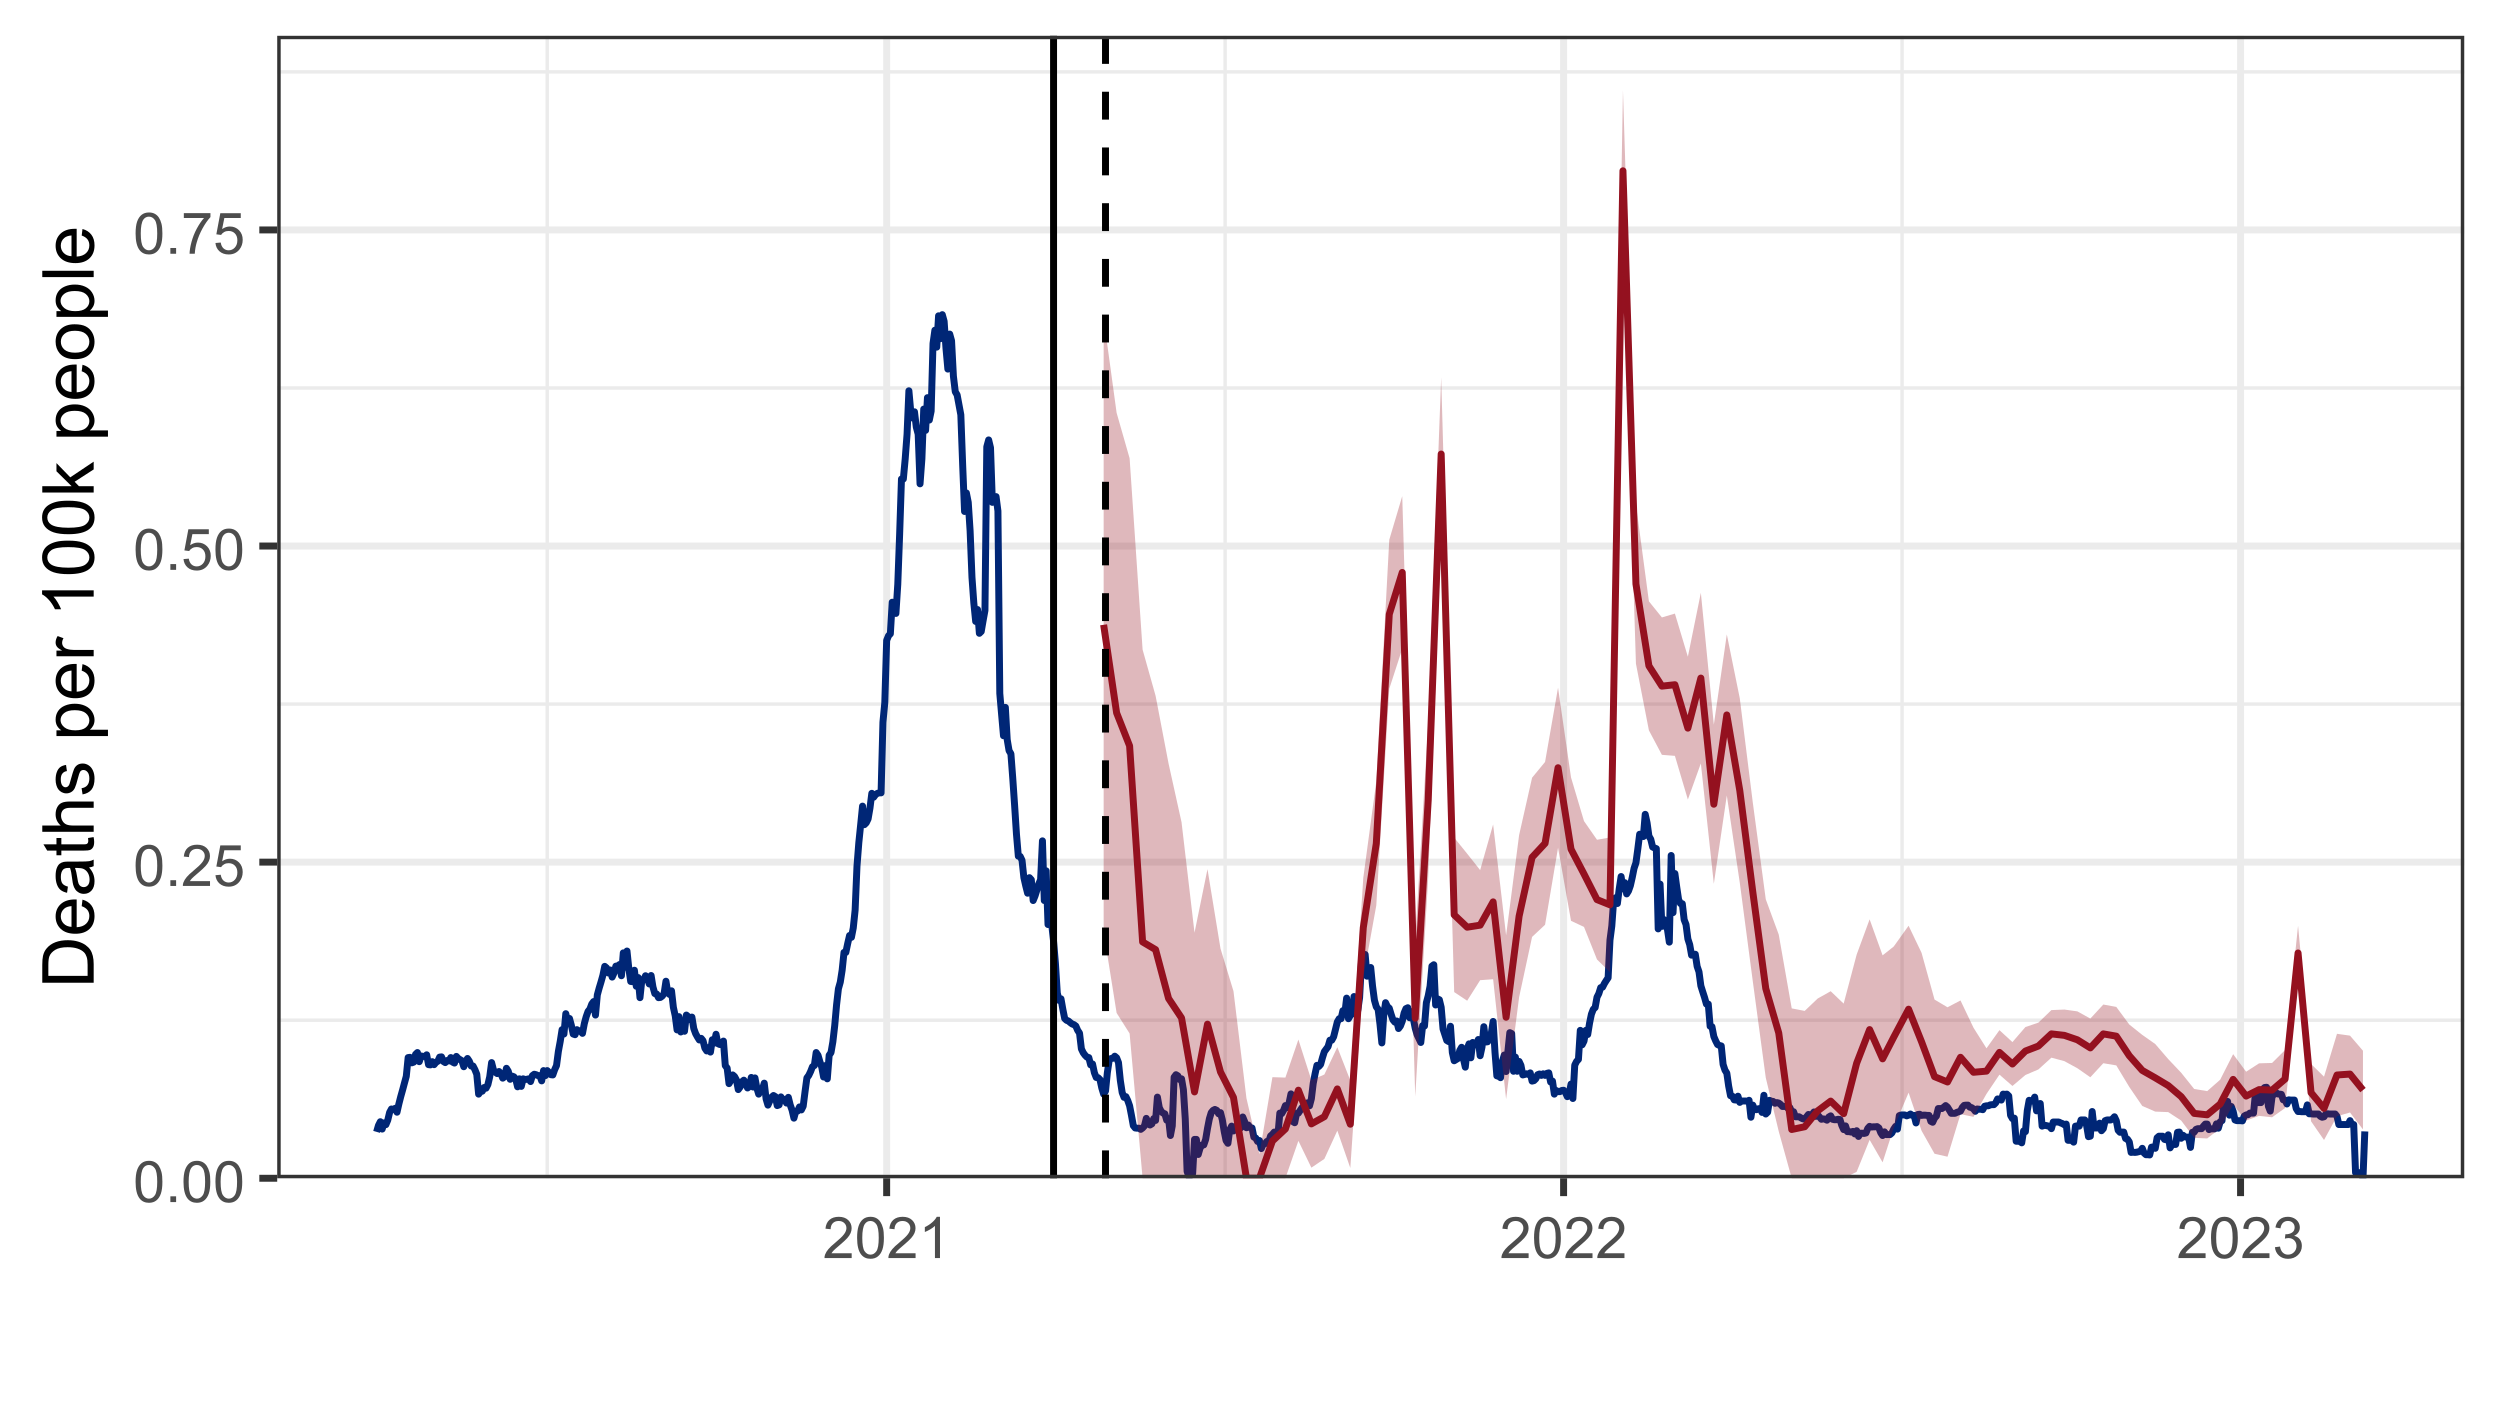 <?xml version="1.0" encoding="UTF-8"?>
<svg xmlns="http://www.w3.org/2000/svg" xmlns:xlink="http://www.w3.org/1999/xlink" width="383" height="216" viewBox="0 0 383 216">
<defs>
<g>
<g id="glyph-0-0">
<path d="M 0.367 -3.105 C 0.367 -3.852 0.441 -4.449 0.594 -4.906 C 0.75 -5.359 0.977 -5.711 1.277 -5.957 C 1.582 -6.203 1.961 -6.324 2.418 -6.324 C 2.758 -6.324 3.055 -6.258 3.309 -6.121 C 3.562 -5.984 3.773 -5.789 3.941 -5.531 C 4.105 -5.277 4.238 -4.965 4.332 -4.594 C 4.426 -4.227 4.473 -3.73 4.473 -3.105 C 4.473 -2.367 4.398 -1.77 4.246 -1.316 C 4.094 -0.863 3.867 -0.512 3.562 -0.266 C 3.262 -0.016 2.879 0.109 2.418 0.109 C 1.812 0.109 1.336 -0.109 0.988 -0.547 C 0.574 -1.07 0.367 -1.922 0.367 -3.105 M 1.16 -3.105 C 1.16 -2.074 1.281 -1.383 1.523 -1.043 C 1.766 -0.699 2.062 -0.527 2.418 -0.527 C 2.773 -0.527 3.074 -0.699 3.316 -1.043 C 3.559 -1.387 3.68 -2.074 3.68 -3.105 C 3.68 -4.145 3.559 -4.832 3.316 -5.172 C 3.074 -5.516 2.773 -5.684 2.41 -5.684 C 2.055 -5.684 1.773 -5.535 1.559 -5.234 C 1.293 -4.852 1.16 -4.141 1.16 -3.105 Z M 1.16 -3.105 "/>
</g>
<g id="glyph-0-1">
<path d="M 0.801 0 L 0.801 -0.883 L 1.68 -0.883 L 1.68 0 Z M 0.801 0 "/>
</g>
<g id="glyph-0-2">
<path d="M 4.43 -0.742 L 4.43 0 L 0.266 0 C 0.262 -0.188 0.289 -0.367 0.355 -0.539 C 0.461 -0.82 0.633 -1.102 0.867 -1.375 C 1.098 -1.648 1.438 -1.969 1.879 -2.328 C 2.562 -2.891 3.023 -3.336 3.266 -3.664 C 3.508 -3.992 3.625 -4.301 3.625 -4.594 C 3.625 -4.898 3.516 -5.16 3.297 -5.367 C 3.078 -5.578 2.793 -5.684 2.441 -5.684 C 2.066 -5.684 1.77 -5.574 1.547 -5.352 C 1.324 -5.125 1.211 -4.816 1.207 -4.422 L 0.414 -4.504 C 0.469 -5.098 0.672 -5.547 1.027 -5.859 C 1.383 -6.168 1.859 -6.324 2.457 -6.324 C 3.062 -6.324 3.539 -6.156 3.895 -5.824 C 4.246 -5.488 4.422 -5.07 4.422 -4.578 C 4.422 -4.324 4.371 -4.078 4.266 -3.832 C 4.164 -3.59 3.992 -3.332 3.754 -3.062 C 3.516 -2.793 3.117 -2.426 2.562 -1.957 C 2.098 -1.566 1.801 -1.301 1.668 -1.164 C 1.535 -1.023 1.426 -0.883 1.34 -0.742 Z M 4.43 -0.742 "/>
</g>
<g id="glyph-0-3">
<path d="M 0.367 -1.648 L 1.176 -1.719 C 1.238 -1.324 1.379 -1.027 1.598 -0.828 C 1.816 -0.629 2.078 -0.527 2.391 -0.527 C 2.762 -0.527 3.078 -0.668 3.336 -0.949 C 3.594 -1.23 3.723 -1.602 3.723 -2.066 C 3.723 -2.508 3.598 -2.855 3.348 -3.109 C 3.102 -3.367 2.777 -3.492 2.375 -3.492 C 2.125 -3.492 1.902 -3.438 1.703 -3.324 C 1.5 -3.211 1.344 -3.062 1.23 -2.883 L 0.504 -2.977 L 1.113 -6.215 L 4.246 -6.215 L 4.246 -5.473 L 1.73 -5.473 L 1.391 -3.781 C 1.77 -4.043 2.168 -4.176 2.582 -4.176 C 3.133 -4.176 3.598 -3.984 3.977 -3.605 C 4.352 -3.223 4.543 -2.734 4.543 -2.137 C 4.543 -1.566 4.375 -1.074 4.043 -0.656 C 3.641 -0.148 3.09 0.109 2.391 0.109 C 1.816 0.109 1.348 -0.055 0.984 -0.375 C 0.625 -0.695 0.418 -1.121 0.367 -1.648 Z M 0.367 -1.648 "/>
</g>
<g id="glyph-0-4">
<path d="M 0.418 -5.473 L 0.418 -6.219 L 4.496 -6.219 L 4.496 -5.617 C 4.094 -5.188 3.695 -4.621 3.301 -3.914 C 2.91 -3.207 2.605 -2.48 2.391 -1.73 C 2.234 -1.203 2.137 -0.629 2.094 0 L 1.297 0 C 1.305 -0.496 1.402 -1.094 1.59 -1.797 C 1.777 -2.496 2.043 -3.176 2.391 -3.828 C 2.738 -4.477 3.109 -5.027 3.504 -5.473 Z M 0.418 -5.473 "/>
</g>
<g id="glyph-0-5">
<path d="M 3.277 0 L 2.504 0 L 2.504 -4.93 C 2.32 -4.75 2.074 -4.574 1.773 -4.395 C 1.469 -4.219 1.199 -4.086 0.957 -3.996 L 0.957 -4.742 C 1.391 -4.945 1.77 -5.195 2.094 -5.484 C 2.418 -5.773 2.645 -6.055 2.781 -6.324 L 3.277 -6.324 Z M 3.277 0 "/>
</g>
<g id="glyph-0-6">
<path d="M 0.371 -1.664 L 1.145 -1.766 C 1.23 -1.328 1.383 -1.012 1.598 -0.82 C 1.809 -0.625 2.07 -0.527 2.375 -0.527 C 2.738 -0.527 3.047 -0.656 3.297 -0.906 C 3.547 -1.16 3.672 -1.473 3.676 -1.844 C 3.672 -2.199 3.559 -2.492 3.324 -2.723 C 3.094 -2.953 2.797 -3.066 2.441 -3.066 C 2.293 -3.066 2.113 -3.039 1.895 -2.98 L 1.98 -3.66 C 2.031 -3.656 2.074 -3.652 2.105 -3.652 C 2.434 -3.652 2.73 -3.738 2.996 -3.91 C 3.258 -4.082 3.391 -4.348 3.391 -4.703 C 3.391 -4.988 3.293 -5.223 3.102 -5.41 C 2.91 -5.598 2.664 -5.688 2.359 -5.688 C 2.059 -5.688 1.809 -5.594 1.605 -5.406 C 1.406 -5.215 1.277 -4.934 1.219 -4.555 L 0.445 -4.691 C 0.543 -5.211 0.758 -5.613 1.09 -5.898 C 1.426 -6.184 1.844 -6.324 2.344 -6.324 C 2.688 -6.324 3.004 -6.25 3.293 -6.105 C 3.582 -5.957 3.801 -5.754 3.957 -5.5 C 4.109 -5.246 4.184 -4.973 4.184 -4.688 C 4.184 -4.414 4.113 -4.168 3.965 -3.945 C 3.82 -3.723 3.605 -3.543 3.316 -3.41 C 3.691 -3.324 3.98 -3.148 4.184 -2.875 C 4.391 -2.605 4.496 -2.266 4.496 -1.859 C 4.496 -1.312 4.293 -0.844 3.895 -0.461 C 3.492 -0.078 2.984 0.113 2.371 0.113 C 1.82 0.113 1.359 -0.055 0.996 -0.383 C 0.629 -0.711 0.422 -1.141 0.371 -1.664 Z M 0.371 -1.664 "/>
</g>
<g id="glyph-1-0">
<path d="M 0 -0.848 L -7.875 -0.848 L -7.875 -3.562 C -7.875 -4.172 -7.836 -4.641 -7.762 -4.965 C -7.656 -5.414 -7.469 -5.801 -7.195 -6.117 C -6.848 -6.531 -6.398 -6.844 -5.852 -7.051 C -5.305 -7.254 -4.684 -7.359 -3.98 -7.359 C -3.383 -7.359 -2.852 -7.289 -2.391 -7.148 C -1.93 -7.008 -1.547 -6.832 -1.242 -6.613 C -0.941 -6.395 -0.703 -6.156 -0.527 -5.895 C -0.355 -5.637 -0.223 -5.32 -0.133 -4.953 C -0.043 -4.586 0 -4.168 0 -3.691 L 0 -0.848 M -0.93 -1.891 L -0.93 -3.57 C -0.93 -4.09 -0.977 -4.5 -1.074 -4.793 C -1.172 -5.09 -1.309 -5.324 -1.48 -5.5 C -1.73 -5.746 -2.062 -5.941 -2.48 -6.078 C -2.895 -6.215 -3.402 -6.285 -3.996 -6.285 C -4.82 -6.285 -5.453 -6.148 -5.895 -5.879 C -6.336 -5.609 -6.633 -5.281 -6.785 -4.895 C -6.891 -4.613 -6.945 -4.164 -6.945 -3.547 L -6.945 -1.891 Z M -0.93 -1.891 "/>
</g>
<g id="glyph-1-1">
<path d="M -1.836 -4.629 L -1.715 -5.629 C -1.129 -5.473 -0.676 -5.18 -0.355 -4.754 C -0.031 -4.328 0.129 -3.781 0.129 -3.121 C 0.129 -2.285 -0.129 -1.625 -0.641 -1.137 C -1.156 -0.648 -1.875 -0.402 -2.805 -0.402 C -3.762 -0.402 -4.508 -0.648 -5.039 -1.145 C -5.566 -1.637 -5.832 -2.277 -5.832 -3.066 C -5.832 -3.828 -5.574 -4.453 -5.055 -4.938 C -4.535 -5.418 -3.805 -5.66 -2.863 -5.66 C -2.805 -5.66 -2.719 -5.66 -2.605 -5.656 L -2.605 -1.402 C -1.977 -1.438 -1.5 -1.613 -1.164 -1.934 C -0.832 -2.254 -0.664 -2.648 -0.664 -3.125 C -0.664 -3.48 -0.758 -3.781 -0.945 -4.035 C -1.133 -4.285 -1.43 -4.484 -1.836 -4.629 M -3.398 -1.457 L -3.398 -4.641 C -3.879 -4.598 -4.238 -4.477 -4.48 -4.273 C -4.852 -3.969 -5.039 -3.566 -5.039 -3.078 C -5.039 -2.633 -4.891 -2.262 -4.594 -1.957 C -4.297 -1.656 -3.898 -1.488 -3.398 -1.457 Z M -3.398 -1.457 "/>
</g>
<g id="glyph-1-2">
<path d="M -0.703 -4.445 C -0.398 -4.09 -0.184 -3.746 -0.059 -3.414 C 0.066 -3.082 0.129 -2.727 0.129 -2.348 C 0.129 -1.719 -0.023 -1.238 -0.332 -0.902 C -0.637 -0.566 -1.027 -0.398 -1.504 -0.398 C -1.781 -0.398 -2.039 -0.461 -2.27 -0.59 C -2.5 -0.715 -2.688 -0.883 -2.824 -1.086 C -2.965 -1.293 -3.07 -1.527 -3.141 -1.785 C -3.191 -1.973 -3.242 -2.258 -3.289 -2.641 C -3.379 -3.422 -3.492 -3.996 -3.621 -4.367 C -3.754 -4.371 -3.836 -4.371 -3.871 -4.371 C -4.266 -4.371 -4.543 -4.281 -4.703 -4.098 C -4.922 -3.852 -5.031 -3.484 -5.031 -2.996 C -5.031 -2.543 -4.953 -2.207 -4.793 -1.988 C -4.633 -1.773 -4.352 -1.613 -3.949 -1.508 L -4.078 -0.562 C -4.48 -0.648 -4.809 -0.793 -5.059 -0.988 C -5.305 -1.184 -5.496 -1.469 -5.633 -1.844 C -5.766 -2.215 -5.832 -2.645 -5.832 -3.137 C -5.832 -3.625 -5.777 -4.02 -5.66 -4.324 C -5.547 -4.629 -5.402 -4.852 -5.23 -4.996 C -5.055 -5.137 -4.836 -5.238 -4.57 -5.297 C -4.406 -5.328 -4.109 -5.344 -3.68 -5.344 L -2.391 -5.344 C -1.492 -5.344 -0.922 -5.363 -0.684 -5.406 C -0.445 -5.445 -0.219 -5.527 0 -5.648 L 0 -4.641 C -0.199 -4.539 -0.434 -4.477 -0.703 -4.445 M -2.863 -4.367 C -2.719 -4.016 -2.598 -3.488 -2.496 -2.789 C -2.441 -2.391 -2.375 -2.109 -2.305 -1.945 C -2.234 -1.781 -2.129 -1.652 -1.988 -1.562 C -1.852 -1.473 -1.699 -1.43 -1.531 -1.43 C -1.273 -1.43 -1.059 -1.527 -0.887 -1.723 C -0.715 -1.918 -0.629 -2.203 -0.629 -2.578 C -0.629 -2.949 -0.711 -3.281 -0.871 -3.57 C -1.035 -3.863 -1.258 -4.074 -1.543 -4.211 C -1.762 -4.316 -2.082 -4.367 -2.508 -4.367 Z M -2.863 -4.367 "/>
</g>
<g id="glyph-1-3">
<path d="M -0.863 -2.836 L -0.012 -2.977 C 0.047 -2.703 0.074 -2.461 0.074 -2.246 C 0.074 -1.895 0.02 -1.621 -0.09 -1.43 C -0.203 -1.234 -0.348 -1.098 -0.527 -1.02 C -0.711 -0.941 -1.09 -0.902 -1.672 -0.902 L -4.953 -0.902 L -4.953 -0.195 L -5.703 -0.195 L -5.703 -0.902 L -7.117 -0.902 L -7.695 -1.863 L -5.703 -1.863 L -5.703 -2.836 L -4.953 -2.836 L -4.953 -1.863 L -1.617 -1.863 C -1.34 -1.863 -1.164 -1.879 -1.086 -1.914 C -1.008 -1.949 -0.945 -2.004 -0.898 -2.082 C -0.852 -2.16 -0.828 -2.27 -0.828 -2.41 C -0.828 -2.52 -0.84 -2.66 -0.863 -2.836 Z M -0.863 -2.836 "/>
</g>
<g id="glyph-1-4">
<path d="M 0 -0.727 L -7.875 -0.727 L -7.875 -1.691 L -5.047 -1.691 C -5.57 -2.145 -5.832 -2.711 -5.832 -3.398 C -5.832 -3.824 -5.75 -4.188 -5.582 -4.5 C -5.418 -4.812 -5.188 -5.035 -4.895 -5.168 C -4.598 -5.305 -4.172 -5.371 -3.613 -5.371 L 0 -5.371 L 0 -4.406 L -3.613 -4.406 C -4.098 -4.406 -4.449 -4.301 -4.672 -4.09 C -4.891 -3.879 -5 -3.586 -5 -3.203 C -5 -2.914 -4.926 -2.645 -4.777 -2.395 C -4.629 -2.141 -4.426 -1.961 -4.172 -1.852 C -3.918 -1.746 -3.566 -1.691 -3.121 -1.691 L 0 -1.691 Z M 0 -0.727 "/>
</g>
<g id="glyph-1-5">
<path d="M -1.703 -0.34 L -1.852 -1.293 C -1.469 -1.348 -1.176 -1.496 -0.973 -1.742 C -0.77 -1.988 -0.664 -2.332 -0.664 -2.773 C -0.664 -3.215 -0.758 -3.547 -0.938 -3.758 C -1.117 -3.977 -1.332 -4.082 -1.574 -4.082 C -1.793 -4.082 -1.965 -3.988 -2.09 -3.797 C -2.176 -3.664 -2.285 -3.336 -2.418 -2.809 C -2.598 -2.102 -2.75 -1.609 -2.883 -1.336 C -3.012 -1.062 -3.191 -0.852 -3.426 -0.711 C -3.656 -0.57 -3.91 -0.5 -4.188 -0.5 C -4.445 -0.5 -4.68 -0.559 -4.895 -0.676 C -5.113 -0.789 -5.293 -0.949 -5.438 -1.148 C -5.547 -1.301 -5.641 -1.504 -5.719 -1.766 C -5.793 -2.023 -5.832 -2.301 -5.832 -2.602 C -5.832 -3.047 -5.77 -3.441 -5.641 -3.777 C -5.512 -4.117 -5.336 -4.367 -5.117 -4.527 C -4.895 -4.688 -4.602 -4.801 -4.234 -4.859 L -4.102 -3.914 C -4.398 -3.871 -4.625 -3.75 -4.789 -3.543 C -4.957 -3.336 -5.039 -3.047 -5.039 -2.668 C -5.039 -2.227 -4.965 -1.91 -4.816 -1.719 C -4.672 -1.527 -4.5 -1.434 -4.301 -1.434 C -4.176 -1.434 -4.062 -1.473 -3.965 -1.551 C -3.859 -1.633 -3.773 -1.754 -3.707 -1.922 C -3.672 -2.02 -3.586 -2.305 -3.461 -2.777 C -3.277 -3.461 -3.125 -3.938 -3.012 -4.207 C -2.895 -4.48 -2.727 -4.691 -2.504 -4.844 C -2.281 -5 -2.004 -5.074 -1.676 -5.074 C -1.352 -5.074 -1.051 -4.98 -0.766 -4.793 C -0.48 -4.605 -0.262 -4.336 -0.105 -3.98 C 0.051 -3.625 0.129 -3.223 0.129 -2.777 C 0.129 -2.035 -0.023 -1.473 -0.332 -1.082 C -0.641 -0.695 -1.098 -0.445 -1.703 -0.34 Z M -1.703 -0.34 "/>
</g>
<g id="glyph-1-6">
</g>
<g id="glyph-1-7">
<path d="M 2.188 -0.727 L -5.703 -0.727 L -5.703 -1.605 L -4.961 -1.605 C -5.254 -1.812 -5.469 -2.047 -5.617 -2.309 C -5.762 -2.57 -5.832 -2.887 -5.832 -3.262 C -5.832 -3.746 -5.707 -4.176 -5.457 -4.551 C -5.207 -4.922 -4.852 -5.203 -4.395 -5.391 C -3.941 -5.582 -3.438 -5.676 -2.895 -5.676 C -2.312 -5.676 -1.785 -5.574 -1.32 -5.363 C -0.852 -5.152 -0.492 -4.848 -0.246 -4.449 C 0.004 -4.051 0.129 -3.633 0.129 -3.191 C 0.129 -2.867 0.062 -2.578 -0.074 -2.324 C -0.211 -2.066 -0.383 -1.855 -0.59 -1.691 L 2.188 -1.691 L 2.188 -0.727 M -2.82 -1.602 C -2.086 -1.602 -1.543 -1.75 -1.191 -2.047 C -0.84 -2.344 -0.664 -2.703 -0.664 -3.125 C -0.664 -3.555 -0.848 -3.922 -1.211 -4.23 C -1.574 -4.535 -2.137 -4.688 -2.898 -4.688 C -3.629 -4.688 -4.172 -4.539 -4.531 -4.242 C -4.895 -3.941 -5.074 -3.586 -5.074 -3.168 C -5.074 -2.758 -4.883 -2.395 -4.5 -2.074 C -4.113 -1.758 -3.555 -1.602 -2.82 -1.602 Z M -2.82 -1.602 "/>
</g>
<g id="glyph-1-8">
<path d="M 0 -0.715 L -5.703 -0.715 L -5.703 -1.586 L -4.84 -1.586 C -5.242 -1.805 -5.512 -2.012 -5.641 -2.199 C -5.77 -2.387 -5.832 -2.594 -5.832 -2.82 C -5.832 -3.145 -5.73 -3.477 -5.523 -3.812 L -4.625 -3.48 C -4.766 -3.246 -4.832 -3.008 -4.836 -2.773 C -4.832 -2.559 -4.77 -2.371 -4.645 -2.203 C -4.516 -2.035 -4.34 -1.914 -4.113 -1.844 C -3.77 -1.734 -3.395 -1.68 -2.984 -1.68 L 0 -1.68 Z M 0 -0.715 "/>
</g>
<g id="glyph-1-9">
<path d="M 0 -4.098 L 0 -3.133 L -6.16 -3.133 C -5.938 -2.898 -5.715 -2.594 -5.496 -2.215 C -5.273 -1.836 -5.105 -1.5 -4.996 -1.199 L -5.93 -1.199 C -6.184 -1.738 -6.492 -2.211 -6.852 -2.617 C -7.215 -3.02 -7.566 -3.309 -7.906 -3.477 L -7.906 -4.098 Z M 0 -4.098 "/>
</g>
<g id="glyph-1-10">
<path d="M -3.883 -0.457 C -4.812 -0.457 -5.562 -0.551 -6.133 -0.742 C -6.699 -0.934 -7.137 -1.219 -7.445 -1.598 C -7.754 -1.977 -7.906 -2.449 -7.906 -3.023 C -7.906 -3.445 -7.82 -3.816 -7.652 -4.137 C -7.48 -4.453 -7.234 -4.719 -6.914 -4.926 C -6.594 -5.133 -6.203 -5.297 -5.746 -5.414 C -5.285 -5.531 -4.664 -5.59 -3.883 -5.59 C -2.961 -5.59 -2.215 -5.496 -1.645 -5.305 C -1.078 -5.117 -0.641 -4.832 -0.332 -4.457 C -0.02 -4.078 0.133 -3.602 0.133 -3.023 C 0.133 -2.266 -0.137 -1.668 -0.684 -1.234 C -1.336 -0.715 -2.406 -0.457 -3.883 -0.457 M -3.883 -1.449 C -2.59 -1.449 -1.73 -1.602 -1.301 -1.902 C -0.875 -2.207 -0.66 -2.578 -0.66 -3.023 C -0.66 -3.469 -0.875 -3.84 -1.305 -4.145 C -1.734 -4.445 -2.594 -4.598 -3.883 -4.598 C -5.18 -4.598 -6.039 -4.445 -6.469 -4.145 C -6.895 -3.84 -7.105 -3.465 -7.105 -3.012 C -7.105 -2.57 -6.918 -2.215 -6.543 -1.949 C -6.062 -1.617 -5.176 -1.449 -3.883 -1.449 Z M -3.883 -1.449 "/>
</g>
<g id="glyph-1-11">
<path d="M 0 -0.73 L -7.875 -0.73 L -7.875 -1.699 L -3.383 -1.699 L -5.703 -3.984 L -5.703 -5.238 L -3.586 -3.055 L 0 -5.457 L 0 -4.266 L -2.918 -2.379 L -2.262 -1.699 L 0 -1.695 Z M 0 -0.73 "/>
</g>
<g id="glyph-1-12">
<path d="M -2.852 -0.367 C -3.91 -0.367 -4.691 -0.66 -5.199 -1.246 C -5.621 -1.738 -5.832 -2.336 -5.832 -3.039 C -5.832 -3.824 -5.574 -4.465 -5.062 -4.961 C -4.547 -5.461 -3.84 -5.711 -2.934 -5.711 C -2.199 -5.711 -1.621 -5.598 -1.199 -5.379 C -0.781 -5.16 -0.453 -4.84 -0.219 -4.418 C 0.012 -3.996 0.129 -3.539 0.129 -3.039 C 0.129 -2.242 -0.129 -1.598 -0.641 -1.105 C -1.152 -0.613 -1.891 -0.367 -2.852 -0.367 M -2.852 -1.359 C -2.121 -1.359 -1.574 -1.52 -1.211 -1.836 C -0.848 -2.156 -0.664 -2.555 -0.664 -3.039 C -0.664 -3.52 -0.848 -3.918 -1.215 -4.238 C -1.578 -4.555 -2.137 -4.715 -2.883 -4.715 C -3.59 -4.715 -4.125 -4.555 -4.488 -4.234 C -4.852 -3.914 -5.031 -3.516 -5.031 -3.039 C -5.031 -2.559 -4.852 -2.156 -4.492 -1.836 C -4.129 -1.52 -3.582 -1.359 -2.852 -1.359 Z M -2.852 -1.359 "/>
</g>
<g id="glyph-1-13">
<path d="M 0 -0.703 L -7.875 -0.703 L -7.875 -1.672 L 0 -1.672 Z M 0 -0.703 "/>
</g>
</g>
<clipPath id="clip-0">
<path clip-rule="nonzero" d="M 42.469 5.48 L 377.523 5.48 L 377.523 180.512 L 42.469 180.512 Z M 42.469 5.48 "/>
</clipPath>
<clipPath id="clip-1">
<path clip-rule="nonzero" d="M 42.469 156 L 377.523 156 L 377.523 157 L 42.469 157 Z M 42.469 156 "/>
</clipPath>
<clipPath id="clip-2">
<path clip-rule="nonzero" d="M 42.469 107 L 377.523 107 L 377.523 109 L 42.469 109 Z M 42.469 107 "/>
</clipPath>
<clipPath id="clip-3">
<path clip-rule="nonzero" d="M 42.469 59 L 377.523 59 L 377.523 60 L 42.469 60 Z M 42.469 59 "/>
</clipPath>
<clipPath id="clip-4">
<path clip-rule="nonzero" d="M 42.469 10 L 377.523 10 L 377.523 12 L 42.469 12 Z M 42.469 10 "/>
</clipPath>
<clipPath id="clip-5">
<path clip-rule="nonzero" d="M 83 5.48 L 85 5.48 L 85 180.512 L 83 180.512 Z M 83 5.48 "/>
</clipPath>
<clipPath id="clip-6">
<path clip-rule="nonzero" d="M 187 5.48 L 188 5.48 L 188 180.512 L 187 180.512 Z M 187 5.48 "/>
</clipPath>
<clipPath id="clip-7">
<path clip-rule="nonzero" d="M 291 5.48 L 292 5.48 L 292 180.512 L 291 180.512 Z M 291 5.48 "/>
</clipPath>
<clipPath id="clip-8">
<path clip-rule="nonzero" d="M 42.469 179 L 377.523 179 L 377.523 180.512 L 42.469 180.512 Z M 42.469 179 "/>
</clipPath>
<clipPath id="clip-9">
<path clip-rule="nonzero" d="M 42.469 131 L 377.523 131 L 377.523 133 L 42.469 133 Z M 42.469 131 "/>
</clipPath>
<clipPath id="clip-10">
<path clip-rule="nonzero" d="M 42.469 83 L 377.523 83 L 377.523 85 L 42.469 85 Z M 42.469 83 "/>
</clipPath>
<clipPath id="clip-11">
<path clip-rule="nonzero" d="M 42.469 34 L 377.523 34 L 377.523 36 L 42.469 36 Z M 42.469 34 "/>
</clipPath>
<clipPath id="clip-12">
<path clip-rule="nonzero" d="M 135 5.48 L 137 5.48 L 137 180.512 L 135 180.512 Z M 135 5.48 "/>
</clipPath>
<clipPath id="clip-13">
<path clip-rule="nonzero" d="M 239 5.48 L 241 5.48 L 241 180.512 L 239 180.512 Z M 239 5.48 "/>
</clipPath>
<clipPath id="clip-14">
<path clip-rule="nonzero" d="M 342 5.48 L 344 5.48 L 344 180.512 L 342 180.512 Z M 342 5.48 "/>
</clipPath>
<clipPath id="clip-15">
<path clip-rule="nonzero" d="M 57 47 L 363 47 L 363 180.512 L 57 180.512 Z M 57 47 "/>
</clipPath>
<clipPath id="clip-16">
<path clip-rule="nonzero" d="M 168 25 L 363 25 L 363 180.512 L 168 180.512 Z M 168 25 "/>
</clipPath>
<clipPath id="clip-17">
<path clip-rule="nonzero" d="M 169 13 L 363 13 L 363 180.512 L 169 180.512 Z M 169 13 "/>
</clipPath>
<clipPath id="clip-18">
<path clip-rule="nonzero" d="M 160 5.48 L 162 5.48 L 162 180.512 L 160 180.512 Z M 160 5.48 "/>
</clipPath>
<clipPath id="clip-19">
<path clip-rule="nonzero" d="M 168 5.48 L 170 5.48 L 170 180.512 L 168 180.512 Z M 168 5.48 "/>
</clipPath>
<clipPath id="clip-20">
<path clip-rule="nonzero" d="M 42.469 5.48 L 377.523 5.48 L 377.523 180.512 L 42.469 180.512 Z M 42.469 5.48 "/>
</clipPath>
</defs>
<rect x="-38.3" y="-21.6" width="459.6" height="259.2" fill="rgb(100%, 100%, 100%)" fill-opacity="1"/>
<rect x="-38.3" y="-21.6" width="459.6" height="259.2" fill="rgb(100%, 100%, 100%)" fill-opacity="1"/>
<path fill="none" stroke-width="1.067" stroke-linecap="round" stroke-linejoin="round" stroke="rgb(100%, 100%, 100%)" stroke-opacity="1" stroke-miterlimit="10" d="M 0 216 L 383 216 L 383 0 L 0 0 Z M 0 216 "/>
<g clip-path="url(#clip-0)">
<path fill-rule="nonzero" fill="rgb(100%, 100%, 100%)" fill-opacity="1" d="M 42.469 180.508 L 377.523 180.508 L 377.523 5.477 L 42.469 5.477 Z M 42.469 180.508 "/>
</g>
<g clip-path="url(#clip-1)">
<path fill="none" stroke-width="0.533" stroke-linecap="butt" stroke-linejoin="round" stroke="rgb(92.157%, 92.157%, 92.157%)" stroke-opacity="1" stroke-miterlimit="10" d="M 42.469 156.297 L 377.52 156.297 "/>
</g>
<g clip-path="url(#clip-2)">
<path fill="none" stroke-width="0.533" stroke-linecap="butt" stroke-linejoin="round" stroke="rgb(92.157%, 92.157%, 92.157%)" stroke-opacity="1" stroke-miterlimit="10" d="M 42.469 107.867 L 377.52 107.867 "/>
</g>
<g clip-path="url(#clip-3)">
<path fill="none" stroke-width="0.533" stroke-linecap="butt" stroke-linejoin="round" stroke="rgb(92.157%, 92.157%, 92.157%)" stroke-opacity="1" stroke-miterlimit="10" d="M 42.469 59.438 L 377.52 59.438 "/>
</g>
<g clip-path="url(#clip-4)">
<path fill="none" stroke-width="0.533" stroke-linecap="butt" stroke-linejoin="round" stroke="rgb(92.157%, 92.157%, 92.157%)" stroke-opacity="1" stroke-miterlimit="10" d="M 42.469 11.012 L 377.52 11.012 "/>
</g>
<g clip-path="url(#clip-5)">
<path fill="none" stroke-width="0.533" stroke-linecap="butt" stroke-linejoin="round" stroke="rgb(92.157%, 92.157%, 92.157%)" stroke-opacity="1" stroke-miterlimit="10" d="M 83.836 180.508 L 83.836 5.48 "/>
</g>
<g clip-path="url(#clip-6)">
<path fill="none" stroke-width="0.533" stroke-linecap="butt" stroke-linejoin="round" stroke="rgb(92.157%, 92.157%, 92.157%)" stroke-opacity="1" stroke-miterlimit="10" d="M 187.688 180.508 L 187.688 5.48 "/>
</g>
<g clip-path="url(#clip-7)">
<path fill="none" stroke-width="0.533" stroke-linecap="butt" stroke-linejoin="round" stroke="rgb(92.157%, 92.157%, 92.157%)" stroke-opacity="1" stroke-miterlimit="10" d="M 291.398 180.508 L 291.398 5.48 "/>
</g>
<g clip-path="url(#clip-8)">
<path fill="none" stroke-width="1.067" stroke-linecap="butt" stroke-linejoin="round" stroke="rgb(92.157%, 92.157%, 92.157%)" stroke-opacity="1" stroke-miterlimit="10" d="M 42.469 180.508 L 377.52 180.508 "/>
</g>
<g clip-path="url(#clip-9)">
<path fill="none" stroke-width="1.067" stroke-linecap="butt" stroke-linejoin="round" stroke="rgb(92.157%, 92.157%, 92.157%)" stroke-opacity="1" stroke-miterlimit="10" d="M 42.469 132.082 L 377.52 132.082 "/>
</g>
<g clip-path="url(#clip-10)">
<path fill="none" stroke-width="1.067" stroke-linecap="butt" stroke-linejoin="round" stroke="rgb(92.157%, 92.157%, 92.157%)" stroke-opacity="1" stroke-miterlimit="10" d="M 42.469 83.652 L 377.52 83.652 "/>
</g>
<g clip-path="url(#clip-11)">
<path fill="none" stroke-width="1.067" stroke-linecap="butt" stroke-linejoin="round" stroke="rgb(92.157%, 92.157%, 92.157%)" stroke-opacity="1" stroke-miterlimit="10" d="M 42.469 35.223 L 377.52 35.223 "/>
</g>
<g clip-path="url(#clip-12)">
<path fill="none" stroke-width="1.067" stroke-linecap="butt" stroke-linejoin="round" stroke="rgb(92.157%, 92.157%, 92.157%)" stroke-opacity="1" stroke-miterlimit="10" d="M 135.836 180.508 L 135.836 5.48 "/>
</g>
<g clip-path="url(#clip-13)">
<path fill="none" stroke-width="1.067" stroke-linecap="butt" stroke-linejoin="round" stroke="rgb(92.157%, 92.157%, 92.157%)" stroke-opacity="1" stroke-miterlimit="10" d="M 239.543 180.508 L 239.543 5.48 "/>
</g>
<g clip-path="url(#clip-14)">
<path fill="none" stroke-width="1.067" stroke-linecap="butt" stroke-linejoin="round" stroke="rgb(92.157%, 92.157%, 92.157%)" stroke-opacity="1" stroke-miterlimit="10" d="M 343.254 180.508 L 343.254 5.48 "/>
</g>
<g clip-path="url(#clip-15)">
<path fill="none" stroke-width="1.067" stroke-linecap="butt" stroke-linejoin="round" stroke="rgb(0%, 14.902%, 46.275%)" stroke-opacity="1" stroke-miterlimit="10" d="M 57.695 173.402 L 57.98 172.418 L 58.266 171.848 L 58.551 172.973 L 58.832 172.027 L 59.117 172.297 L 59.402 171.613 L 59.688 170.422 L 59.969 169.898 L 60.254 169.969 L 60.539 169.793 L 60.82 170.391 L 61.105 169.129 L 61.391 168.008 L 61.676 166.992 L 61.957 165.941 L 62.242 164.891 L 62.527 162.02 L 62.812 161.984 L 63.094 162.824 L 63.379 162.719 L 63.664 161.527 L 63.949 161.25 L 64.23 162.648 L 64.516 161.773 L 64.801 161.844 L 65.086 161.844 L 65.367 161.598 L 65.652 163.105 L 65.938 163.141 L 66.223 162.648 L 66.504 163.105 L 66.789 162.754 L 67.074 162.578 L 67.355 161.949 L 67.641 161.914 L 67.926 162.613 L 68.211 162.789 L 68.492 162.473 L 68.777 162.543 L 69.062 162.02 L 69.348 162.719 L 69.629 162.859 L 69.914 161.844 L 70.199 162.16 L 70.484 162.336 L 70.766 162.508 L 71.051 163.422 L 71.336 162.613 L 71.621 162.16 L 71.902 162.578 L 72.188 163.316 L 72.473 163.316 L 72.758 163.875 L 73.039 164.574 L 73.324 167.621 L 73.609 167.238 L 73.891 167.168 L 74.176 166.605 L 74.461 166.711 L 74.746 166.152 L 75.027 164.961 L 75.312 162.789 L 75.598 163.91 L 75.883 164.262 L 76.164 164.469 L 76.449 164.156 L 76.734 164.504 L 77.02 165.172 L 77.301 164.961 L 77.586 163.664 L 77.871 164.121 L 78.156 165.348 L 78.438 164.855 L 78.723 164.961 L 79.008 165.312 L 79.293 166.5 L 79.574 165.277 L 79.859 166.434 L 80.145 165.277 L 80.426 165.383 L 80.711 165.348 L 80.996 165.277 L 81.281 165.695 L 81.562 164.785 L 81.848 164.574 L 82.133 164.645 L 82.418 164.785 L 82.699 164.785 L 82.984 165.59 L 83.27 164.016 L 83.555 164.785 L 83.836 164.016 L 84.121 164.297 L 84.406 164.645 L 84.691 164.68 L 84.973 163.875 L 85.258 163.246 L 85.543 161.074 L 85.828 159.531 L 86.109 157.746 L 86.395 158.414 L 86.68 155.297 L 86.961 156.52 L 87.246 156.031 L 87.531 157.082 L 87.816 158.414 L 88.098 158.516 L 88.383 157.746 L 88.668 157.922 L 88.953 157.992 L 89.234 158.309 L 89.52 156.801 L 89.805 155.75 L 90.09 154.945 L 90.371 154.594 L 90.656 153.824 L 90.941 153.441 L 91.227 155.508 L 91.508 152.426 L 91.793 151.375 L 92.078 150.43 L 92.363 149.414 L 92.645 148.047 L 92.93 148.293 L 93.215 149.062 L 93.496 148.605 L 93.781 149.691 L 94.066 149.062 L 94.352 148.012 L 94.633 147.977 L 94.918 147.766 L 95.203 149.484 L 95.488 145.98 L 95.77 148.188 L 96.055 145.699 L 96.34 148.434 L 96.625 150.359 L 96.906 150.395 L 97.191 148.641 L 97.477 151.094 L 97.762 149.762 L 98.043 152.844 L 98.328 150.148 L 98.613 150.113 L 98.895 149.484 L 99.18 149.938 L 99.465 150.742 L 99.75 149.449 L 100.031 151.199 L 100.316 152.215 L 100.602 152.285 L 100.887 152.844 L 101.168 152.809 L 101.453 152.598 L 101.738 152.215 L 102.023 150.324 L 102.305 152.074 L 102.59 152.355 L 102.875 151.793 L 103.16 154.316 L 103.441 155.609 L 103.727 157.781 L 104.012 155.75 L 104.297 158.098 L 104.578 157.816 L 104.863 157.992 L 105.148 155.508 L 105.43 155.75 L 105.715 156.207 L 106 155.82 L 106.285 157.57 L 106.566 158.344 L 106.852 158.867 L 107.137 159.324 L 107.422 159.078 L 107.703 159.43 L 107.988 160.582 L 108.273 161.004 L 108.559 160.48 L 108.84 161.18 L 109.125 159.289 L 109.41 159.812 L 109.695 158.449 L 109.977 159.883 L 110.262 160.023 L 110.547 160.023 L 110.832 159.496 L 111.113 163.246 L 111.398 163.629 L 111.684 166.012 L 111.965 165.52 L 112.25 164.68 L 112.535 164.926 L 112.82 165.453 L 113.102 166.922 L 113.387 166.535 L 113.672 165.73 L 113.957 165.484 L 114.238 166.047 L 114.523 166.676 L 114.809 166.465 L 115.094 165.066 L 115.375 166.535 L 115.66 165.137 L 115.945 166.676 L 116.23 167.621 L 116.512 166.957 L 116.797 166.887 L 117.082 165.941 L 117.367 168.359 L 117.648 169.305 L 117.934 168.672 L 118.219 168.078 L 118.5 167.832 L 118.785 168.008 L 119.07 169.375 L 119.355 169.27 L 119.637 168.043 L 119.922 168.461 L 120.207 168.43 L 120.492 168.988 L 120.773 168.113 L 121.059 169.27 L 121.344 170.074 L 121.629 171.301 L 121.91 170.25 L 122.195 170.215 L 122.48 169.582 L 122.766 170.039 L 123.047 169.477 L 123.332 167.238 L 123.617 165.137 L 123.902 164.75 L 124.184 164.156 L 124.469 163.422 L 124.754 163.246 L 125.035 161.25 L 125.32 161.668 L 125.605 162.648 L 125.891 163.488 L 126.172 164.996 L 126.457 163.246 L 126.742 165.277 L 127.027 161.668 L 127.309 161.25 L 127.594 159.602 L 127.879 157.117 L 128.164 153.93 L 128.445 151.48 L 128.73 150.465 L 129.016 148.641 L 129.301 145.91 L 129.582 145.91 L 129.867 144.547 L 130.152 143.32 L 130.438 143.598 L 130.719 142.164 L 131.004 139.434 L 131.289 132.707 L 131.57 129.102 L 131.855 126.336 L 132.141 123.5 L 132.426 126.336 L 132.707 126.055 L 132.992 125.461 L 133.277 123.812 L 133.562 121.539 L 133.844 122.133 L 134.129 121.746 L 134.414 121.539 L 134.699 121.469 L 134.98 121.469 L 135.266 110.648 L 135.551 107.637 L 135.836 98.109 L 136.117 97.41 L 136.402 97.094 L 136.688 92.262 L 136.973 92.438 L 137.254 93.977 L 137.539 89.531 L 137.824 81.863 L 138.105 73.387 L 138.391 73.387 L 138.676 70.305 L 138.961 66.523 L 139.242 59.871 L 139.527 63.023 L 139.812 64.039 L 140.098 63.09 L 140.379 65.438 L 140.664 66.523 L 140.949 74.121 L 141.234 70.305 L 141.516 62.672 L 141.801 65.93 L 142.086 60.922 L 142.371 64.352 L 142.652 62.988 L 142.938 52.621 L 143.223 50.59 L 143.508 53.18 L 143.789 48.383 L 144.074 51.887 L 144.359 48.207 L 144.641 49.223 L 144.926 53.391 L 145.211 56.543 L 145.496 51.184 L 145.777 52.199 L 146.062 57.629 L 146.348 60.012 L 146.633 60.5 L 146.914 62.008 L 147.199 63.547 L 147.484 71.32 L 147.77 78.359 L 148.051 75.523 L 148.336 76.961 L 148.621 81.336 L 148.906 88.445 L 149.188 92.367 L 149.473 95.203 L 149.758 93.383 L 150.039 97.023 L 150.324 96.746 L 150.609 95.098 L 150.895 93.523 L 151.176 68.449 L 151.461 67.398 L 151.746 68.59 L 152.031 76.961 L 152.312 76.504 L 152.598 76.082 L 152.883 78.289 L 153.168 106.234 L 153.449 109.492 L 153.734 112.715 L 154.02 108.371 L 154.305 113.309 L 154.586 114.988 L 154.871 115.48 L 155.156 119.262 L 155.441 123.43 L 155.723 127.805 L 156.008 131.168 L 156.293 131.203 L 156.574 131.797 L 156.859 134.461 L 157.145 135.719 L 157.43 136.84 L 157.711 134.461 L 157.996 134.773 L 158.281 137.961 L 158.566 137.262 L 158.848 136.352 L 159.133 135.441 L 159.418 134.773 L 159.703 128.82 L 159.984 137.961 L 160.27 133.41 L 160.555 141.637 L 160.84 138.207 L 161.121 141.637 L 161.406 144.195 L 161.691 147.59 L 161.977 152.145 L 162.258 153.266 L 162.543 153.02 L 162.828 154.629 L 163.109 156.031 L 163.395 156.312 L 163.68 156.418 L 163.965 156.66 L 164.246 156.871 L 164.531 156.977 L 164.816 157.188 L 165.102 157.852 L 165.383 158.273 L 165.668 160.688 L 165.953 161.285 L 166.238 161.668 L 166.52 161.949 L 166.805 162.02 L 167.09 163.141 L 167.375 163 L 167.656 164.332 L 167.941 165.066 L 168.227 165.102 L 168.512 165.383 L 168.793 166.676 L 169.078 167.621 L 169.363 167.168 L 169.645 164.332 L 169.93 162.406 L 170.215 162.16 L 170.5 162.125 L 170.781 161.809 L 171.066 162.055 L 171.352 162.789 L 171.637 165.555 L 171.918 167.379 L 172.203 168.113 L 172.488 168.008 L 172.773 168.602 L 173.055 169.41 L 173.34 170.879 L 173.625 172.453 L 173.91 172.805 L 174.191 172.84 L 174.477 172.84 L 174.762 173.016 L 175.047 172.805 L 175.328 172.488 L 175.613 171.336 L 175.898 172.07 L 176.18 172.352 L 176.465 172.176 L 176.75 171.371 L 177.035 171.648 L 177.316 168.078 L 177.602 169.688 L 177.887 170.25 L 178.172 170.527 L 178.453 170.633 L 178.738 171.613 L 179.023 171.371 L 179.309 173.961 L 179.59 172.488 L 179.875 165.031 L 180.16 164.645 L 180.445 164.82 L 180.727 165.383 L 181.012 165.277 L 181.297 166.957 L 181.582 171.438 L 181.863 179.457 L 182.148 180.266 L 182.434 180.02 L 182.715 179.773 L 183 174.555 L 183.285 174.555 L 183.57 176.867 L 183.852 175.887 L 184.137 175.43 L 184.422 175.395 L 184.707 174.555 L 184.988 172.875 L 185.273 171.406 L 185.559 170.457 L 185.844 170.109 L 186.125 169.969 L 186.41 170.109 L 186.695 170.633 L 186.98 170.457 L 187.262 171.578 L 187.547 173.332 L 187.832 174.73 L 188.117 175.152 L 188.398 173.086 L 188.684 172.523 L 188.969 173.262 L 189.25 172.629 L 189.535 172.387 L 189.82 172.352 L 190.105 172.77 L 190.387 171.125 L 190.672 171.824 L 190.957 172.77 L 191.242 172.352 L 191.523 172.77 L 191.809 172.805 L 192.094 174.207 L 192.379 174.348 L 192.66 174.871 L 192.945 174.73 L 193.23 175.957 L 193.516 175.293 L 193.797 175.223 L 194.082 174.871 L 194.367 174.906 L 194.652 174.031 L 194.934 173.785 L 195.219 173.434 L 195.504 173.715 L 195.785 173.785 L 196.07 170.527 L 196.355 170.598 L 196.641 170.109 L 196.922 169.375 L 197.207 169.688 L 197.492 168.953 L 197.777 167.586 L 198.059 171.824 L 198.344 172 L 198.629 170.598 L 198.914 170.527 L 199.195 170.109 L 199.48 169.688 L 199.766 169.41 L 200.051 169.41 L 200.332 168.953 L 200.617 169.41 L 200.902 168.324 L 201.184 165.977 L 201.469 164.504 L 201.754 163.211 L 202.039 163.387 L 202.32 163.07 L 202.605 162.02 L 202.891 161.109 L 203.176 160.723 L 203.457 160.34 L 203.742 159.359 L 204.027 159.359 L 204.312 158.832 L 204.594 157.711 L 204.879 156.555 L 205.164 156.066 L 205.449 156.066 L 205.73 154.84 L 206.016 155.332 L 206.301 152.914 L 206.586 156.066 L 206.867 155.574 L 207.152 155.332 L 207.438 152.668 L 207.719 152.984 L 208.004 154.84 L 208.289 152.844 L 208.574 147.559 L 208.855 147.277 L 209.141 146.227 L 209.426 149.551 L 209.711 148.852 L 209.992 148.223 L 210.277 151.094 L 210.562 153.23 L 210.848 154.246 L 211.129 154.629 L 211.414 156.906 L 211.699 159.777 L 211.984 155.539 L 212.266 153.613 L 212.551 154.211 L 212.836 154.457 L 213.121 155.402 L 213.402 156.242 L 213.688 156.59 L 213.973 156.418 L 214.254 157.57 L 214.539 157.188 L 214.824 156.453 L 215.109 155.191 L 215.391 154.523 L 215.676 154.387 L 215.961 155.926 L 216.246 154.98 L 216.527 156.102 L 216.812 157.535 L 217.098 158.516 L 217.383 159.113 L 217.664 159.707 L 217.949 157.117 L 218.234 157.188 L 218.52 153.613 L 218.801 152.562 L 219.086 151.094 L 219.371 148.012 L 219.656 147.801 L 219.938 153.965 L 220.223 153.02 L 220.508 153.16 L 220.789 154.316 L 221.074 157.641 L 221.359 158.516 L 221.645 159.395 L 221.926 159.566 L 222.211 157.223 L 222.496 161.25 L 222.781 162.508 L 223.062 162.336 L 223.348 162.16 L 223.633 160.934 L 223.918 160.445 L 224.199 162.23 L 224.484 163.488 L 224.77 160.688 L 225.055 159.918 L 225.336 162.055 L 225.621 159.707 L 225.906 160.094 L 226.191 159.988 L 226.473 159.254 L 226.758 161.738 L 227.043 160.41 L 227.324 157.293 L 227.609 159.637 L 227.895 159.602 L 228.18 158.938 L 228.461 158.344 L 228.746 156.488 L 229.031 161.18 L 229.316 164.82 L 229.598 164.891 L 229.883 165.102 L 230.168 162.578 L 230.453 161.633 L 230.734 164.156 L 231.02 160.969 L 231.305 158.203 L 231.59 158.344 L 231.871 164.121 L 232.156 161.949 L 232.441 164.121 L 232.727 162.613 L 233.008 163.211 L 233.293 164.68 L 233.578 164.609 L 233.859 164.504 L 234.145 164.609 L 234.43 164.367 L 234.715 165.625 L 234.996 165.555 L 235.281 165.277 L 235.566 164.645 L 235.852 164.539 L 236.133 164.75 L 236.418 164.504 L 236.703 164.75 L 236.988 164.438 L 237.27 164.367 L 237.555 165.766 L 237.84 165.625 L 238.125 167.621 L 238.406 167.062 L 238.691 167.238 L 238.977 167.238 L 239.262 167.062 L 239.543 167.027 L 239.828 167.379 L 240.113 168.008 L 240.395 167.551 L 240.68 166.082 L 240.965 168.289 L 241.25 163.176 L 241.531 162.613 L 241.816 162.301 L 242.102 157.852 L 242.387 160.059 L 242.668 159.496 L 242.953 157.852 L 243.238 158.484 L 243.523 156.73 L 243.805 155.367 L 244.09 154.629 L 244.375 154.352 L 244.66 152.773 L 244.941 152.215 L 245.227 151.305 L 245.512 151.234 L 245.797 150.672 L 246.078 150.219 L 246.363 149.797 L 246.648 144.02 L 246.93 141.848 L 247.215 137.891 L 247.5 137.543 L 247.785 138.418 L 248.066 136.176 L 248.352 134.285 L 248.637 136.176 L 248.922 135.23 L 249.203 136.945 L 249.488 136.492 L 249.773 135.684 L 250.059 134.426 L 250.34 133.023 L 250.625 132.184 L 250.91 130.082 L 251.195 127.805 L 251.477 127.945 L 251.762 128.156 L 252.047 124.758 L 252.332 126.055 L 252.613 128.086 L 252.898 128.578 L 253.184 129.766 L 253.465 129.906 L 253.75 130.012 L 254.035 142.305 L 254.32 135.441 L 254.602 141.918 L 254.887 140.867 L 255.172 141.672 L 255.457 142.41 L 255.738 144.336 L 256.023 131.062 L 256.309 139.816 L 256.594 133.828 L 256.875 135.895 L 257.16 137.82 L 257.445 138.418 L 257.73 138.453 L 258.012 140.902 L 258.297 141.637 L 258.582 143.844 L 258.863 144.719 L 259.148 146.332 L 259.434 146.191 L 259.719 146.191 L 260 148.047 L 260.285 148.887 L 260.57 151.023 L 260.855 151.934 L 261.137 152.809 L 261.422 153.824 L 261.707 153.824 L 261.992 157.223 L 262.273 157.293 L 262.559 158.797 L 262.844 159.465 L 263.129 160.023 L 263.41 160.164 L 263.695 160.234 L 263.98 163.07 L 264.266 163.945 L 264.547 164.402 L 264.832 166.398 L 265.117 167.867 L 265.398 167.938 L 265.684 168.496 L 265.969 168.531 L 266.254 167.938 L 266.535 168.883 L 266.82 168.672 L 267.391 168.672 L 267.672 168.707 L 267.957 168.566 L 268.242 171.16 L 268.527 169.305 L 268.809 169.969 L 269.094 170.004 L 269.379 169.863 L 269.664 169.828 L 269.945 170.422 L 270.23 167.797 L 270.516 170.668 L 270.801 170.391 L 271.082 168.566 L 271.367 168.707 L 271.652 168.742 L 271.934 169.023 L 272.219 168.918 L 272.504 168.988 L 272.789 169.199 L 273.07 169.512 L 273.641 169.512 L 273.926 169.793 L 274.207 169.688 L 274.492 170.32 L 274.777 170.32 L 275.062 171.09 L 275.629 171.09 L 275.914 171.266 L 276.199 171.406 L 276.48 171.438 L 276.766 171.09 L 277.051 170.738 L 277.336 170.809 L 277.617 170.738 L 277.902 170.355 L 278.188 171.02 L 278.469 170.809 L 278.754 171.125 L 279.039 171.473 L 279.324 171.406 L 279.605 171.473 L 279.891 171.613 L 280.176 171.125 L 280.461 170.949 L 280.742 171.473 L 281.027 171.543 L 281.312 171.543 L 281.598 171.473 L 281.879 171.508 L 282.164 172.418 L 282.449 173.051 L 282.734 172.488 L 283.016 173.367 L 283.301 173.367 L 283.586 173.434 L 283.871 173.332 L 284.152 173.715 L 284.438 173.227 L 284.723 174.102 L 285.004 173.609 L 285.289 173.609 L 285.574 173.645 L 285.859 173.574 L 286.141 172.875 L 286.426 172.559 L 286.711 172.664 L 286.996 172.629 L 287.277 172.629 L 287.562 172.594 L 287.848 172.805 L 288.133 173.539 L 288.414 173.961 L 288.699 173.402 L 288.984 173.82 L 289.551 173.82 L 289.836 173.574 L 290.121 172.98 L 290.406 172.559 L 290.688 172.98 L 290.973 170.914 L 291.258 170.809 L 291.824 170.809 L 292.109 170.949 L 292.395 170.844 L 292.676 170.668 L 292.961 170.879 L 293.246 170.879 L 293.531 172.035 L 293.812 170.738 L 294.098 170.703 L 294.383 170.879 L 294.668 170.844 L 294.949 170.844 L 295.234 170.879 L 295.52 170.879 L 295.805 171.789 L 296.086 171.93 L 296.371 171.301 L 296.656 170.984 L 296.941 169.828 L 297.508 169.828 L 297.793 169.617 L 298.074 169.375 L 298.359 169.617 L 298.645 170.074 L 298.93 170.562 L 299.496 170.562 L 299.781 170.422 L 300.066 170.32 L 300.348 170.215 L 300.633 169.652 L 300.918 169.34 L 301.203 169.305 L 301.484 169.305 L 301.77 169.617 L 302.055 169.688 L 302.34 169.898 L 302.621 170.25 L 302.906 169.898 L 303.191 169.934 L 303.477 169.934 L 303.758 170.004 L 304.043 169.477 L 304.328 169.41 L 304.609 169.41 L 304.895 169.27 L 305.18 169.234 L 305.465 169.234 L 305.746 168.953 L 306.031 168.359 L 306.316 168.395 L 306.602 168.531 L 306.883 167.621 L 307.168 167.656 L 307.453 167.621 L 307.738 167.902 L 308.02 170.879 L 308.305 171.371 L 308.59 171.301 L 308.875 174.836 L 309.156 174.836 L 309.441 174.871 L 309.727 175.082 L 310.008 173.262 L 310.293 173.367 L 310.578 170.145 L 310.863 168.566 L 311.145 168.672 L 311.43 168.672 L 311.715 168.078 L 312 170.18 L 312.281 169.375 L 312.566 169.059 L 312.852 172.523 L 313.137 172.418 L 313.418 172.418 L 313.988 172.559 L 314.273 172.91 L 314.555 171.895 L 315.41 171.895 L 315.691 172.035 L 315.977 172.141 L 316.262 172.316 L 316.543 172.211 L 316.828 174.695 L 317.398 174.695 L 317.68 174.977 L 317.965 172.523 L 318.25 172.488 L 318.535 172.523 L 318.816 171.578 L 319.387 171.578 L 319.672 172.453 L 319.953 174.137 L 320.238 174.066 L 320.523 170.285 L 320.809 172.805 L 321.375 172.805 L 321.66 172.07 L 321.945 173.227 L 322.227 172.91 L 322.512 171.684 L 322.797 171.578 L 323.363 171.578 L 323.648 171.406 L 323.934 171.09 L 324.215 171.684 L 324.5 173.156 L 324.785 173.469 L 325.07 173.434 L 325.352 173.434 L 325.637 174.414 L 325.922 174.52 L 326.207 174.941 L 326.488 176.551 L 326.773 176.516 L 327.059 176.551 L 327.344 176.516 L 327.625 176.445 L 327.91 176.379 L 328.195 175.922 L 328.48 176.656 L 328.762 176.902 L 329.047 176.902 L 329.332 176.938 L 329.613 175.746 L 329.898 175.711 L 330.184 175.922 L 330.469 174.312 L 330.75 174.066 L 331.32 174.066 L 331.605 174.555 L 331.887 174.625 L 332.172 173.855 L 332.457 175.852 L 332.742 175.363 L 333.023 175.328 L 333.309 175.328 L 333.594 173.469 L 333.879 173.434 L 334.16 174.383 L 334.445 173.926 L 334.73 174.172 L 335.016 174.207 L 335.297 174.207 L 335.582 175.781 L 335.867 173.469 L 336.148 173.434 L 336.434 173.016 L 336.719 172.91 L 337.285 172.91 L 337.57 172.523 L 337.855 172.211 L 338.141 172.211 L 338.422 173.051 L 338.707 172.945 L 339.277 172.945 L 339.559 172.176 L 339.844 172.84 L 340.129 171.859 L 340.414 171.684 L 340.695 168.742 L 341.266 168.742 L 341.551 170.844 L 341.832 169.512 L 342.117 170.25 L 342.402 171.578 L 342.684 171.684 L 343.254 171.684 L 343.539 171.719 L 343.82 170.984 L 344.105 170.809 L 344.391 170.773 L 344.676 170.527 L 345.242 170.527 L 345.527 167.586 L 345.812 168.918 L 346.379 168.918 L 346.664 166.887 L 346.949 166.605 L 347.23 166.57 L 347.516 169.477 L 347.801 170.215 L 348.086 167.973 L 348.367 167.656 L 348.652 167.344 L 348.938 167.586 L 349.219 167.621 L 349.504 167.656 L 349.789 168.496 L 350.074 168.531 L 350.355 169.129 L 350.641 168.496 L 350.926 168.531 L 351.492 168.531 L 351.777 169.828 L 352.062 170.285 L 352.348 170.285 L 352.629 170.32 L 353.199 170.32 L 353.484 169.27 L 353.766 170.633 L 354.051 170.633 L 354.336 170.668 L 355.188 170.668 L 355.473 171.02 L 355.754 171.16 L 356.039 171.09 L 356.324 170.633 L 356.609 170.633 L 356.891 170.668 L 357.746 170.668 L 358.027 171.02 L 358.312 172.281 L 359.734 172.281 L 360.02 171.684 L 360.301 172.281 L 360.586 172.281 L 360.871 179.652 L 361.723 179.652 L 362.008 180.508 L 362.289 173.332 "/>
</g>
<g clip-path="url(#clip-16)">
<path fill="none" stroke-width="1.067" stroke-linecap="butt" stroke-linejoin="round" stroke="rgb(58.039%, 6.667%, 12.549%)" stroke-opacity="1" stroke-miterlimit="10" d="M 169.078 95.719 L 171.066 109.219 L 173.055 114.266 L 175.047 144.301 L 177.035 145.484 L 179.023 152.961 L 181.012 155.953 L 183 167.281 L 184.988 156.898 L 186.98 164.223 L 188.969 168.133 L 190.957 180.508 L 192.945 180.508 L 194.934 174.805 L 196.922 172.953 L 198.914 167.016 L 200.902 172.18 L 202.891 171.078 L 204.879 166.824 L 206.867 172.23 L 208.855 142.109 L 210.848 129.219 L 212.836 94.105 L 214.824 87.699 L 216.812 155.984 L 218.801 122.637 L 220.789 69.562 L 222.781 140.156 L 224.77 142.047 L 226.758 141.734 L 228.746 138.168 L 230.734 155.84 L 232.727 140.355 L 234.715 131.34 L 236.703 129.203 L 238.691 117.617 L 240.68 130.09 L 242.668 133.895 L 244.66 137.82 L 246.648 138.621 L 248.637 26.168 L 250.625 89.461 L 252.613 102.012 L 254.602 105.117 L 256.594 104.898 L 258.582 111.551 L 260.57 103.883 L 262.559 123.207 L 264.547 109.531 L 266.535 121.109 L 268.527 136.637 L 270.516 151.441 L 272.504 158.254 L 274.492 173.039 L 276.48 172.621 L 278.469 170.184 L 280.461 168.688 L 282.449 170.609 L 284.438 162.887 L 286.426 157.734 L 288.414 162.215 L 290.121 158.895 L 292.395 154.609 L 294.383 159.602 L 296.371 164.945 L 298.359 165.762 L 300.348 161.977 L 302.34 164.273 L 304.328 164.098 L 306.316 161.227 L 308.305 163.008 L 310.293 161.02 L 312.281 160.254 L 314.273 158.391 L 316.262 158.617 L 318.25 159.297 L 320.238 160.539 L 322.227 158.391 L 324.215 158.738 L 326.207 161.738 L 328.195 163.988 L 330.184 165.121 L 332.172 166.312 L 334.16 168.008 L 336.148 170.574 L 338.141 170.789 L 340.129 169.141 L 342.117 165.363 L 344.105 167.922 L 346.094 166.926 L 348.086 167.004 L 350.074 165.305 L 352.062 146 L 354.051 167.391 L 356.039 169.801 L 358.027 164.691 L 360.02 164.547 L 362.008 167.004 "/>
</g>
<g clip-path="url(#clip-17)">
<path fill-rule="nonzero" fill="rgb(58.039%, 6.667%, 12.549%)" fill-opacity="0.298" d="M 169.078 48.707 L 171.066 63.25 L 173.055 70.203 L 175.047 99.527 L 177.035 106.59 L 179.023 116.977 L 181.012 125.961 L 183 142.887 L 184.988 133.156 L 186.98 145.316 L 188.969 151.848 L 190.957 168.254 L 192.945 176.816 L 194.934 165.023 L 196.922 165.086 L 198.914 159.262 L 200.902 165.477 L 202.891 164.617 L 204.879 160.43 L 206.867 165.527 L 208.855 134.488 L 210.848 119.723 L 212.836 82.691 L 214.824 76.008 L 216.812 143.988 L 218.801 110.785 L 220.789 57.809 L 222.781 128.328 L 224.77 130.785 L 226.758 133.301 L 228.746 126.312 L 230.734 143.297 L 232.727 127.934 L 234.715 119.145 L 236.703 116.73 L 238.691 105.355 L 240.68 119.105 L 242.668 125.789 L 244.66 128.652 L 246.648 128.301 L 248.637 13.812 L 250.625 77.246 L 252.613 92.125 L 254.602 94.59 L 256.594 94 L 258.582 100.613 L 260.57 90.812 L 262.559 111.02 L 264.547 97.191 L 266.535 106.984 L 268.527 122.941 L 270.516 137.773 L 272.504 143.176 L 274.492 154.484 L 276.48 154.871 L 278.469 152.973 L 280.461 151.855 L 282.449 153.754 L 284.438 146.25 L 286.426 140.844 L 288.414 146.363 L 290.121 145.004 L 292.395 141.824 L 294.383 145.973 L 296.371 153.133 L 298.359 154.316 L 300.348 153.27 L 302.34 157.445 L 304.328 160.602 L 306.316 157.82 L 308.305 159.648 L 310.293 157.344 L 312.281 156.668 L 314.273 154.746 L 316.262 154.664 L 318.25 154.941 L 320.238 156.047 L 322.227 153.895 L 324.215 154.258 L 326.207 156.957 L 328.195 158.543 L 330.184 159.945 L 332.172 162.25 L 334.16 164.348 L 336.148 166.832 L 338.141 167.16 L 340.129 165.414 L 342.117 161.496 L 344.105 164.188 L 346.094 162.902 L 348.086 162.844 L 350.074 160.863 L 352.062 141.828 L 354.051 162.996 L 356.039 164.949 L 358.027 158.379 L 360.02 158.66 L 362.008 160.973 L 362.008 173.031 L 360.02 170.434 L 358.027 171.008 L 356.039 174.648 L 354.051 171.781 L 352.062 150.176 L 350.074 169.746 L 348.086 171.168 L 346.094 170.953 L 344.105 171.66 L 342.117 169.234 L 340.129 172.863 L 338.141 174.414 L 336.148 174.312 L 334.16 171.672 L 332.172 170.375 L 330.184 170.297 L 328.195 169.434 L 326.207 166.523 L 324.215 163.219 L 322.227 162.887 L 320.238 165.035 L 318.25 163.652 L 316.262 162.566 L 314.273 162.035 L 312.281 163.84 L 310.293 164.691 L 308.305 166.371 L 306.316 164.637 L 304.328 167.59 L 302.34 171.098 L 300.348 170.688 L 298.359 177.207 L 296.371 176.754 L 294.383 173.23 L 292.395 167.395 L 290.121 172.781 L 288.414 178.066 L 286.426 174.625 L 284.438 179.523 L 282.449 180.508 L 274.492 180.508 L 272.504 173.332 L 270.516 165.113 L 268.527 150.332 L 266.535 135.238 L 264.547 121.867 L 262.559 135.395 L 260.57 116.953 L 258.582 122.488 L 256.594 115.797 L 254.602 115.641 L 252.613 111.895 L 250.625 101.676 L 248.637 38.523 L 246.648 148.941 L 244.66 146.988 L 242.668 142.004 L 240.68 141.07 L 238.691 129.879 L 236.703 141.676 L 234.715 143.535 L 232.727 152.773 L 230.734 168.383 L 228.746 150.02 L 226.758 150.164 L 224.77 153.309 L 222.781 151.988 L 220.789 81.312 L 218.801 134.488 L 216.812 167.984 L 214.824 99.395 L 212.836 105.52 L 210.848 138.711 L 208.855 149.73 L 206.867 178.934 L 204.879 173.219 L 202.891 177.543 L 200.902 178.887 L 198.914 174.773 L 196.922 180.508 L 175.047 180.508 L 173.055 158.328 L 171.066 155.188 L 169.078 142.734 Z M 169.078 48.707 "/>
</g>
<g clip-path="url(#clip-18)">
<path fill="none" stroke-width="1.067" stroke-linecap="butt" stroke-linejoin="round" stroke="rgb(0%, 0%, 0%)" stroke-opacity="1" stroke-miterlimit="10" d="M 161.406 180.508 L 161.406 5.48 "/>
</g>
<g clip-path="url(#clip-19)">
<path fill="none" stroke-width="1.067" stroke-linecap="butt" stroke-linejoin="round" stroke="rgb(0%, 0%, 0%)" stroke-opacity="1" stroke-dasharray="4.268 4.268" stroke-miterlimit="10" d="M 169.363 180.508 L 169.363 5.48 "/>
</g>
<g clip-path="url(#clip-20)">
<path fill="none" stroke-width="1.067" stroke-linecap="round" stroke-linejoin="round" stroke="rgb(20%, 20%, 20%)" stroke-opacity="1" stroke-miterlimit="10" d="M 42.469 180.508 L 377.523 180.508 L 377.523 5.477 L 42.469 5.477 Z M 42.469 180.508 "/>
</g>
<g fill="rgb(30.196%, 30.196%, 30.196%)" fill-opacity="1">
<use xlink:href="#glyph-0-0" x="20.406" y="184.16"/>
<use xlink:href="#glyph-0-1" x="25.3" y="184.16"/>
<use xlink:href="#glyph-0-0" x="27.745" y="184.16"/>
<use xlink:href="#glyph-0-0" x="32.639" y="184.16"/>
</g>
<g fill="rgb(30.196%, 30.196%, 30.196%)" fill-opacity="1">
<use xlink:href="#glyph-0-0" x="20.406" y="135.73"/>
<use xlink:href="#glyph-0-1" x="25.3" y="135.73"/>
<use xlink:href="#glyph-0-2" x="27.745" y="135.73"/>
<use xlink:href="#glyph-0-3" x="32.639" y="135.73"/>
</g>
<g fill="rgb(30.196%, 30.196%, 30.196%)" fill-opacity="1">
<use xlink:href="#glyph-0-0" x="20.406" y="87.301"/>
<use xlink:href="#glyph-0-1" x="25.3" y="87.301"/>
<use xlink:href="#glyph-0-3" x="27.745" y="87.301"/>
<use xlink:href="#glyph-0-0" x="32.639" y="87.301"/>
</g>
<g fill="rgb(30.196%, 30.196%, 30.196%)" fill-opacity="1">
<use xlink:href="#glyph-0-0" x="20.406" y="38.875"/>
<use xlink:href="#glyph-0-1" x="25.3" y="38.875"/>
<use xlink:href="#glyph-0-4" x="27.745" y="38.875"/>
<use xlink:href="#glyph-0-3" x="32.639" y="38.875"/>
</g>
<path fill="none" stroke-width="1.067" stroke-linecap="butt" stroke-linejoin="round" stroke="rgb(20%, 20%, 20%)" stroke-opacity="1" stroke-miterlimit="10" d="M 39.727 180.508 L 42.469 180.508 "/>
<path fill="none" stroke-width="1.067" stroke-linecap="butt" stroke-linejoin="round" stroke="rgb(20%, 20%, 20%)" stroke-opacity="1" stroke-miterlimit="10" d="M 39.727 132.082 L 42.469 132.082 "/>
<path fill="none" stroke-width="1.067" stroke-linecap="butt" stroke-linejoin="round" stroke="rgb(20%, 20%, 20%)" stroke-opacity="1" stroke-miterlimit="10" d="M 39.727 83.652 L 42.469 83.652 "/>
<path fill="none" stroke-width="1.067" stroke-linecap="butt" stroke-linejoin="round" stroke="rgb(20%, 20%, 20%)" stroke-opacity="1" stroke-miterlimit="10" d="M 39.727 35.223 L 42.469 35.223 "/>
<path fill="none" stroke-width="1.067" stroke-linecap="butt" stroke-linejoin="round" stroke="rgb(20%, 20%, 20%)" stroke-opacity="1" stroke-miterlimit="10" d="M 135.836 183.25 L 135.836 180.508 "/>
<path fill="none" stroke-width="1.067" stroke-linecap="butt" stroke-linejoin="round" stroke="rgb(20%, 20%, 20%)" stroke-opacity="1" stroke-miterlimit="10" d="M 239.543 183.25 L 239.543 180.508 "/>
<path fill="none" stroke-width="1.067" stroke-linecap="butt" stroke-linejoin="round" stroke="rgb(20%, 20%, 20%)" stroke-opacity="1" stroke-miterlimit="10" d="M 343.254 183.25 L 343.254 180.508 "/>
<g fill="rgb(30.196%, 30.196%, 30.196%)" fill-opacity="1">
<use xlink:href="#glyph-0-2" x="126.047" y="192.738"/>
<use xlink:href="#glyph-0-0" x="130.941" y="192.738"/>
<use xlink:href="#glyph-0-2" x="135.835" y="192.738"/>
<use xlink:href="#glyph-0-5" x="140.729" y="192.738"/>
</g>
<g fill="rgb(30.196%, 30.196%, 30.196%)" fill-opacity="1">
<use xlink:href="#glyph-0-2" x="229.754" y="192.738"/>
<use xlink:href="#glyph-0-0" x="234.648" y="192.738"/>
<use xlink:href="#glyph-0-2" x="239.542" y="192.738"/>
<use xlink:href="#glyph-0-2" x="244.436" y="192.738"/>
</g>
<g fill="rgb(30.196%, 30.196%, 30.196%)" fill-opacity="1">
<use xlink:href="#glyph-0-2" x="333.465" y="192.738"/>
<use xlink:href="#glyph-0-0" x="338.359" y="192.738"/>
<use xlink:href="#glyph-0-2" x="343.253" y="192.738"/>
<use xlink:href="#glyph-0-6" x="348.147" y="192.738"/>
</g>
<g fill="rgb(0%, 0%, 0%)" fill-opacity="1">
<use xlink:href="#glyph-1-0" x="14.352" y="151.398"/>
<use xlink:href="#glyph-1-1" x="14.352" y="143.455"/>
<use xlink:href="#glyph-1-2" x="14.352" y="137.337"/>
<use xlink:href="#glyph-1-3" x="14.352" y="131.219"/>
<use xlink:href="#glyph-1-4" x="14.352" y="128.163"/>
<use xlink:href="#glyph-1-5" x="14.352" y="122.045"/>
<use xlink:href="#glyph-1-6" x="14.352" y="116.545"/>
<use xlink:href="#glyph-1-7" x="14.352" y="113.489"/>
<use xlink:href="#glyph-1-1" x="14.352" y="107.372"/>
<use xlink:href="#glyph-1-8" x="14.352" y="101.254"/>
<use xlink:href="#glyph-1-6" x="14.352" y="97.591"/>
<use xlink:href="#glyph-1-9" x="14.352" y="94.535"/>
<use xlink:href="#glyph-1-10" x="14.352" y="88.417"/>
<use xlink:href="#glyph-1-10" x="14.352" y="82.299"/>
<use xlink:href="#glyph-1-11" x="14.352" y="76.182"/>
<use xlink:href="#glyph-1-6" x="14.352" y="70.682"/>
<use xlink:href="#glyph-1-7" x="14.352" y="67.625"/>
<use xlink:href="#glyph-1-1" x="14.352" y="61.508"/>
<use xlink:href="#glyph-1-12" x="14.352" y="55.39"/>
<use xlink:href="#glyph-1-7" x="14.352" y="49.272"/>
<use xlink:href="#glyph-1-13" x="14.352" y="43.155"/>
<use xlink:href="#glyph-1-1" x="14.352" y="40.711"/>
</g>
</svg>
